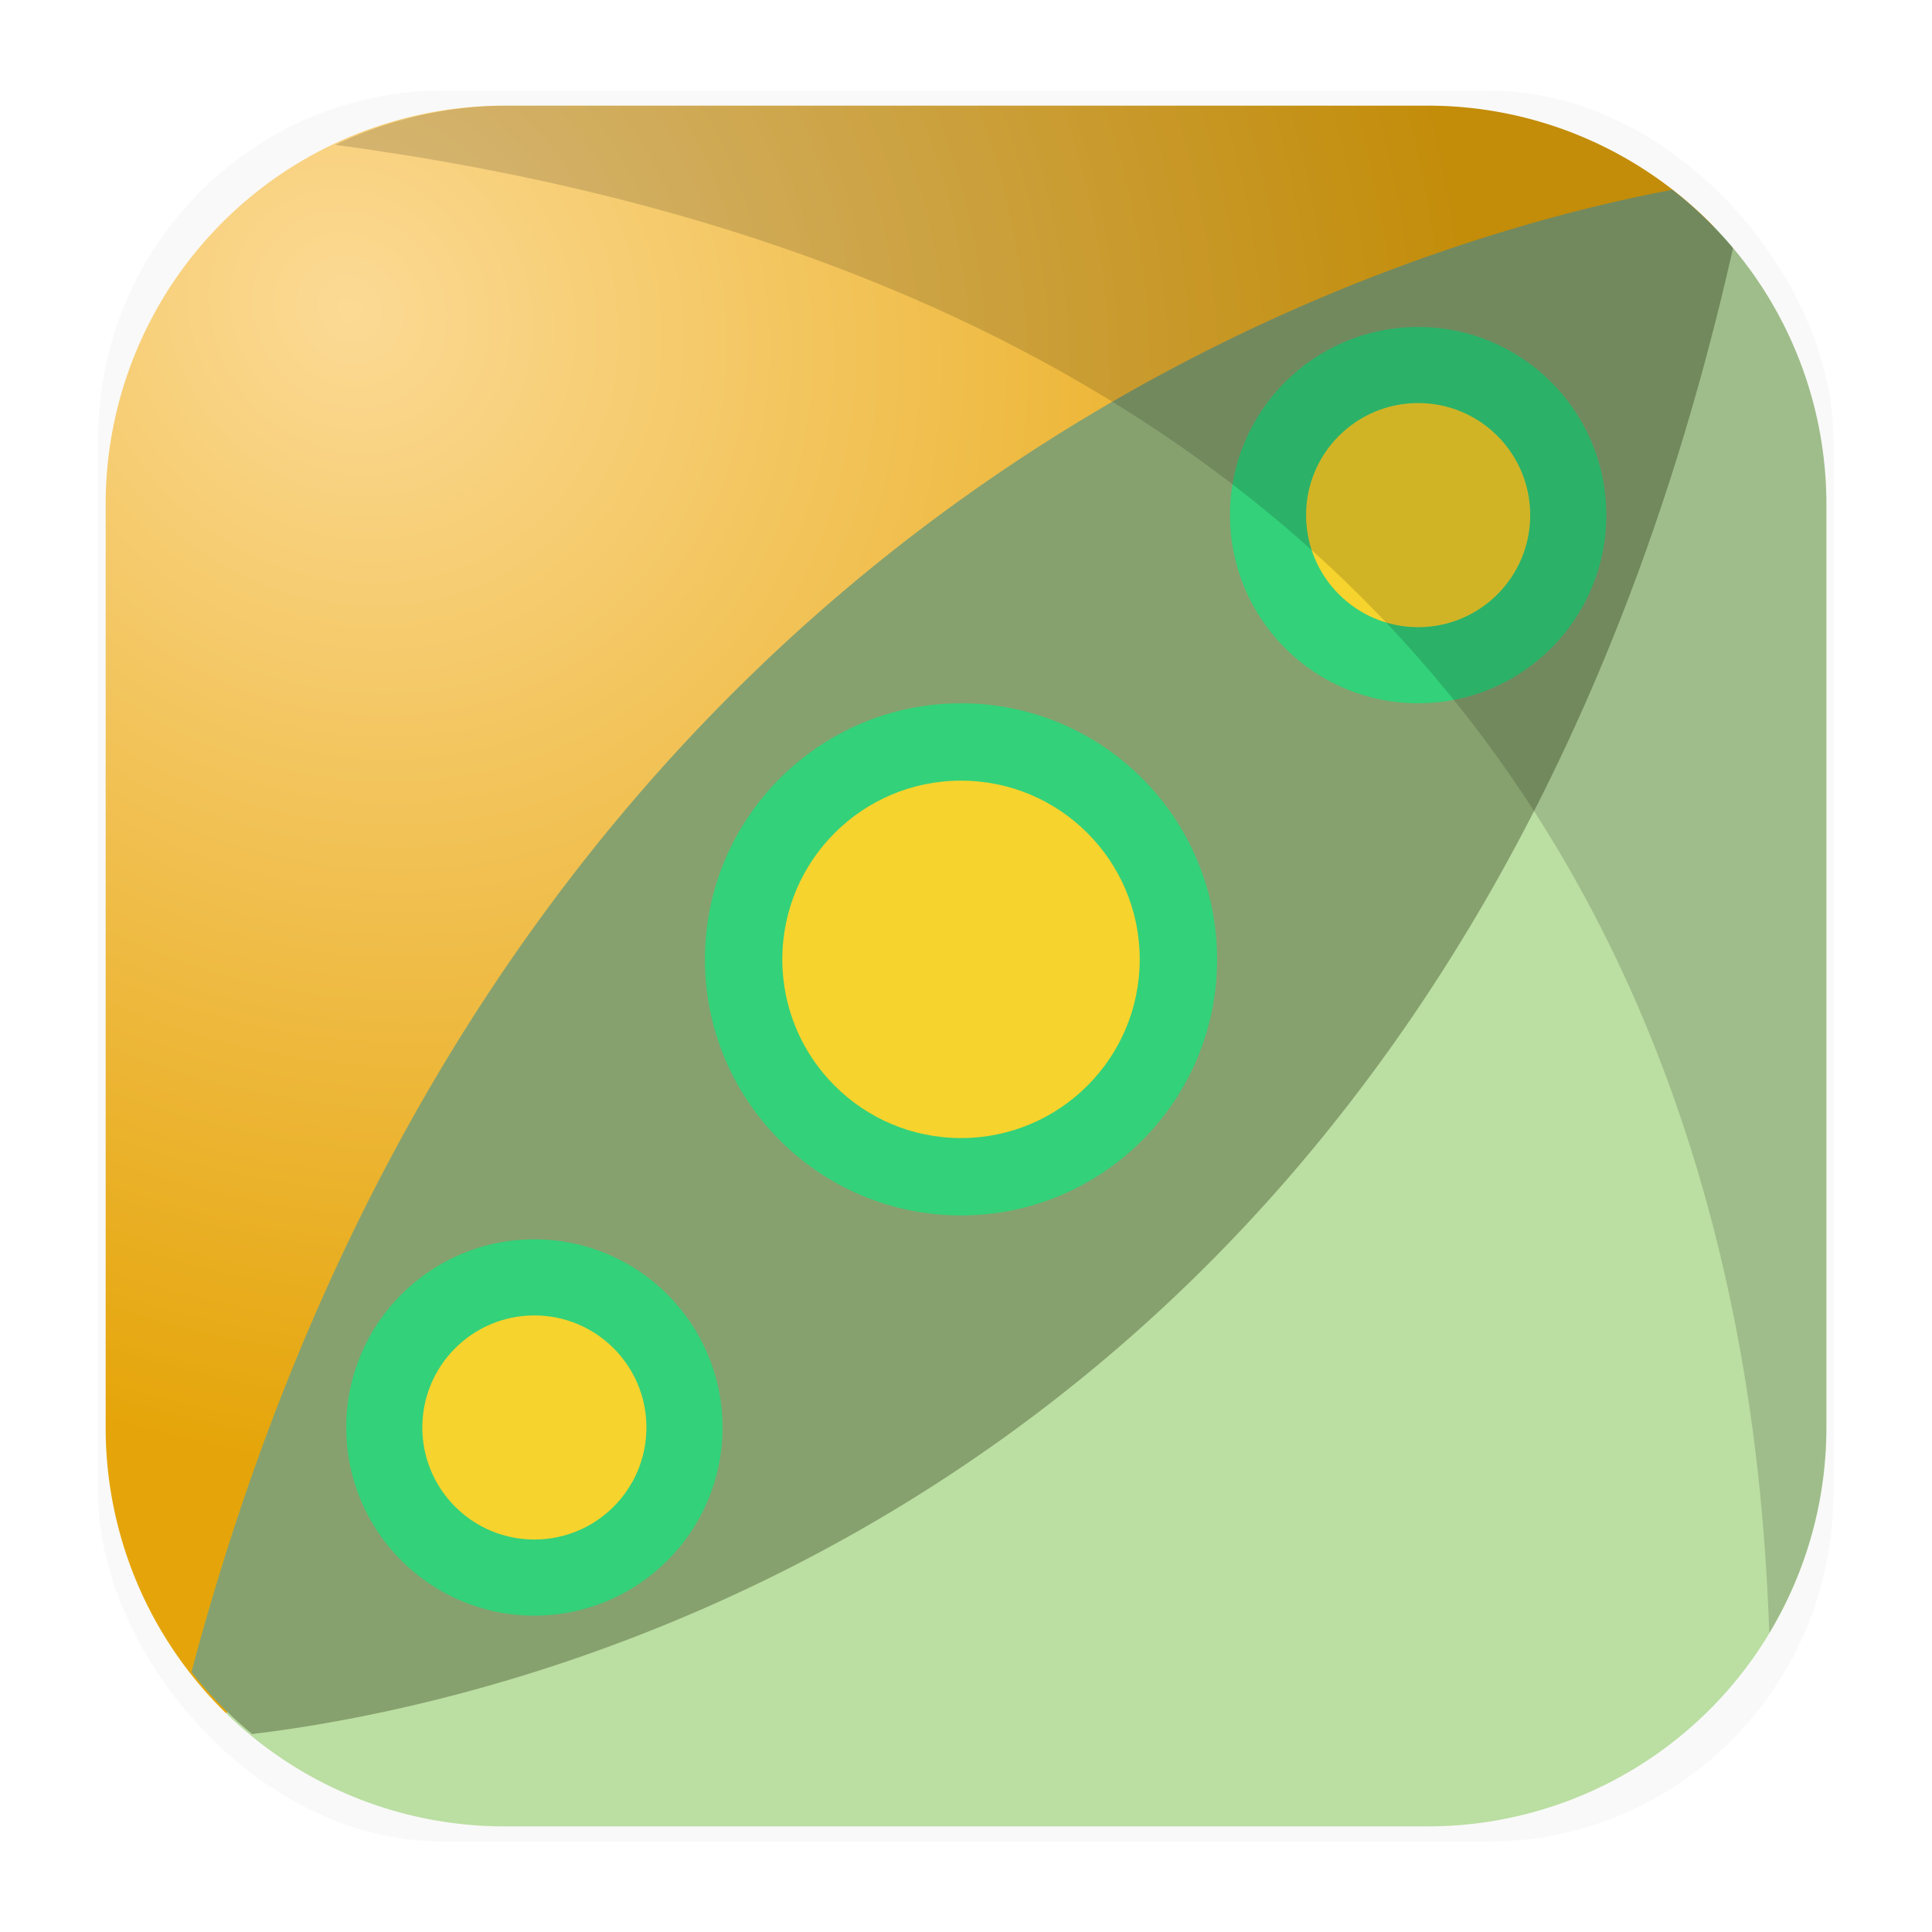 <svg width="64" height="64" version="1.1" xmlns="http://www.w3.org/2000/svg">
 <defs>
  <filter id="filter1178" x="-.048" y="-.048" width="1.096" height="1.096" color-interpolation-filters="sRGB">
   <feGaussianBlur stdDeviation="0.307"/>
  </filter>
  <radialGradient id="radialGradient1138" cx="11.584" cy="10.254" r="26.628" gradientTransform="matrix(.941 1.165 -1.064 .859 11.587 -12.06)" gradientUnits="userSpaceOnUse">
   <stop stop-color="#fcda95" offset="0"/>
   <stop stop-color="#e5a50a" offset="1"/>
  </radialGradient>
 </defs>
 <g transform="matrix(3.78 0 0 3.78 -.001 -.43)">
  <rect transform="matrix(.991 0 0 1 .073 .002)" x=".794" y=".905" width="15.346" height="15.346" rx="3.053" ry="3.053" filter="url(#filter1178)" opacity=".15" stroke-linecap="round" stroke-linejoin="round" stroke-width="1.249" style="mix-blend-mode:normal"/>
 </g>
 <path d="m56.756 7.491a13.204 13.204 0 0 0-9.489-3.991h-30.533a13.204 13.204 0 0 0-13.234 13.234v30.533a13.204 13.204 0 0 0 3.992 9.49" fill="url(#radialGradient1138)"/>
 <path d="m7.492 56.757a13.204 13.204 0 0 0 9.242 3.744h30.533a13.204 13.204 0 0 0 13.234-13.234v-30.533a13.204 13.204 0 0 0-3.745-9.243" fill="#bbdea2"/>
 <path d="m55.398 6.287c-8.752 1.643-38.675 10.026-49.055 49.1a13.204 13.204 0 0 0 2.01 2.055c9.018-1.078 39.723-7.761 49.055-49.221a13.204 13.204 0 0 0-2.01-1.934z" fill="#86a16e"/>
 <g transform="translate(-1.995 2.202)" fill-rule="evenodd">
  <circle cx="19.697" cy="45.085" r="6.233" fill="#33d17a"/>
  <circle cx="19.697" cy="45.085" r="3.712" fill="#f6d32d" stroke-width=".596"/>
 </g>
 <g transform="translate(1.555 -2.613)" fill-rule="evenodd">
  <circle cx="45.423" cy="19.677" r="6.233" fill="#33d17a"/>
  <circle cx="45.423" cy="19.677" r="3.712" fill="#f6d32d" stroke-width=".596"/>
 </g>
 <g transform="translate(-.863 -1.482)" fill-rule="evenodd">
  <circle cx="32.698" cy="33.262" r="8.483" fill="#33d17a" stroke-width="1.361"/>
  <circle cx="32.698" cy="33.262" r="5.92" fill="#f6d32d" stroke-width=".95"/>
 </g>
 <path d="m16.734 3.5a13.204 13.204 0 0 0-5.629 1.299c43.552 5.837 47.098 37.503 47.504 49.295a13.204 13.204 0 0 0 1.893-6.826v-30.533a13.204 13.204 0 0 0-3.746-9.242 13.204 13.204 0 0 0-9.488-3.992h-30.533z" fill="#000000" opacity=".15"/>
</svg>
